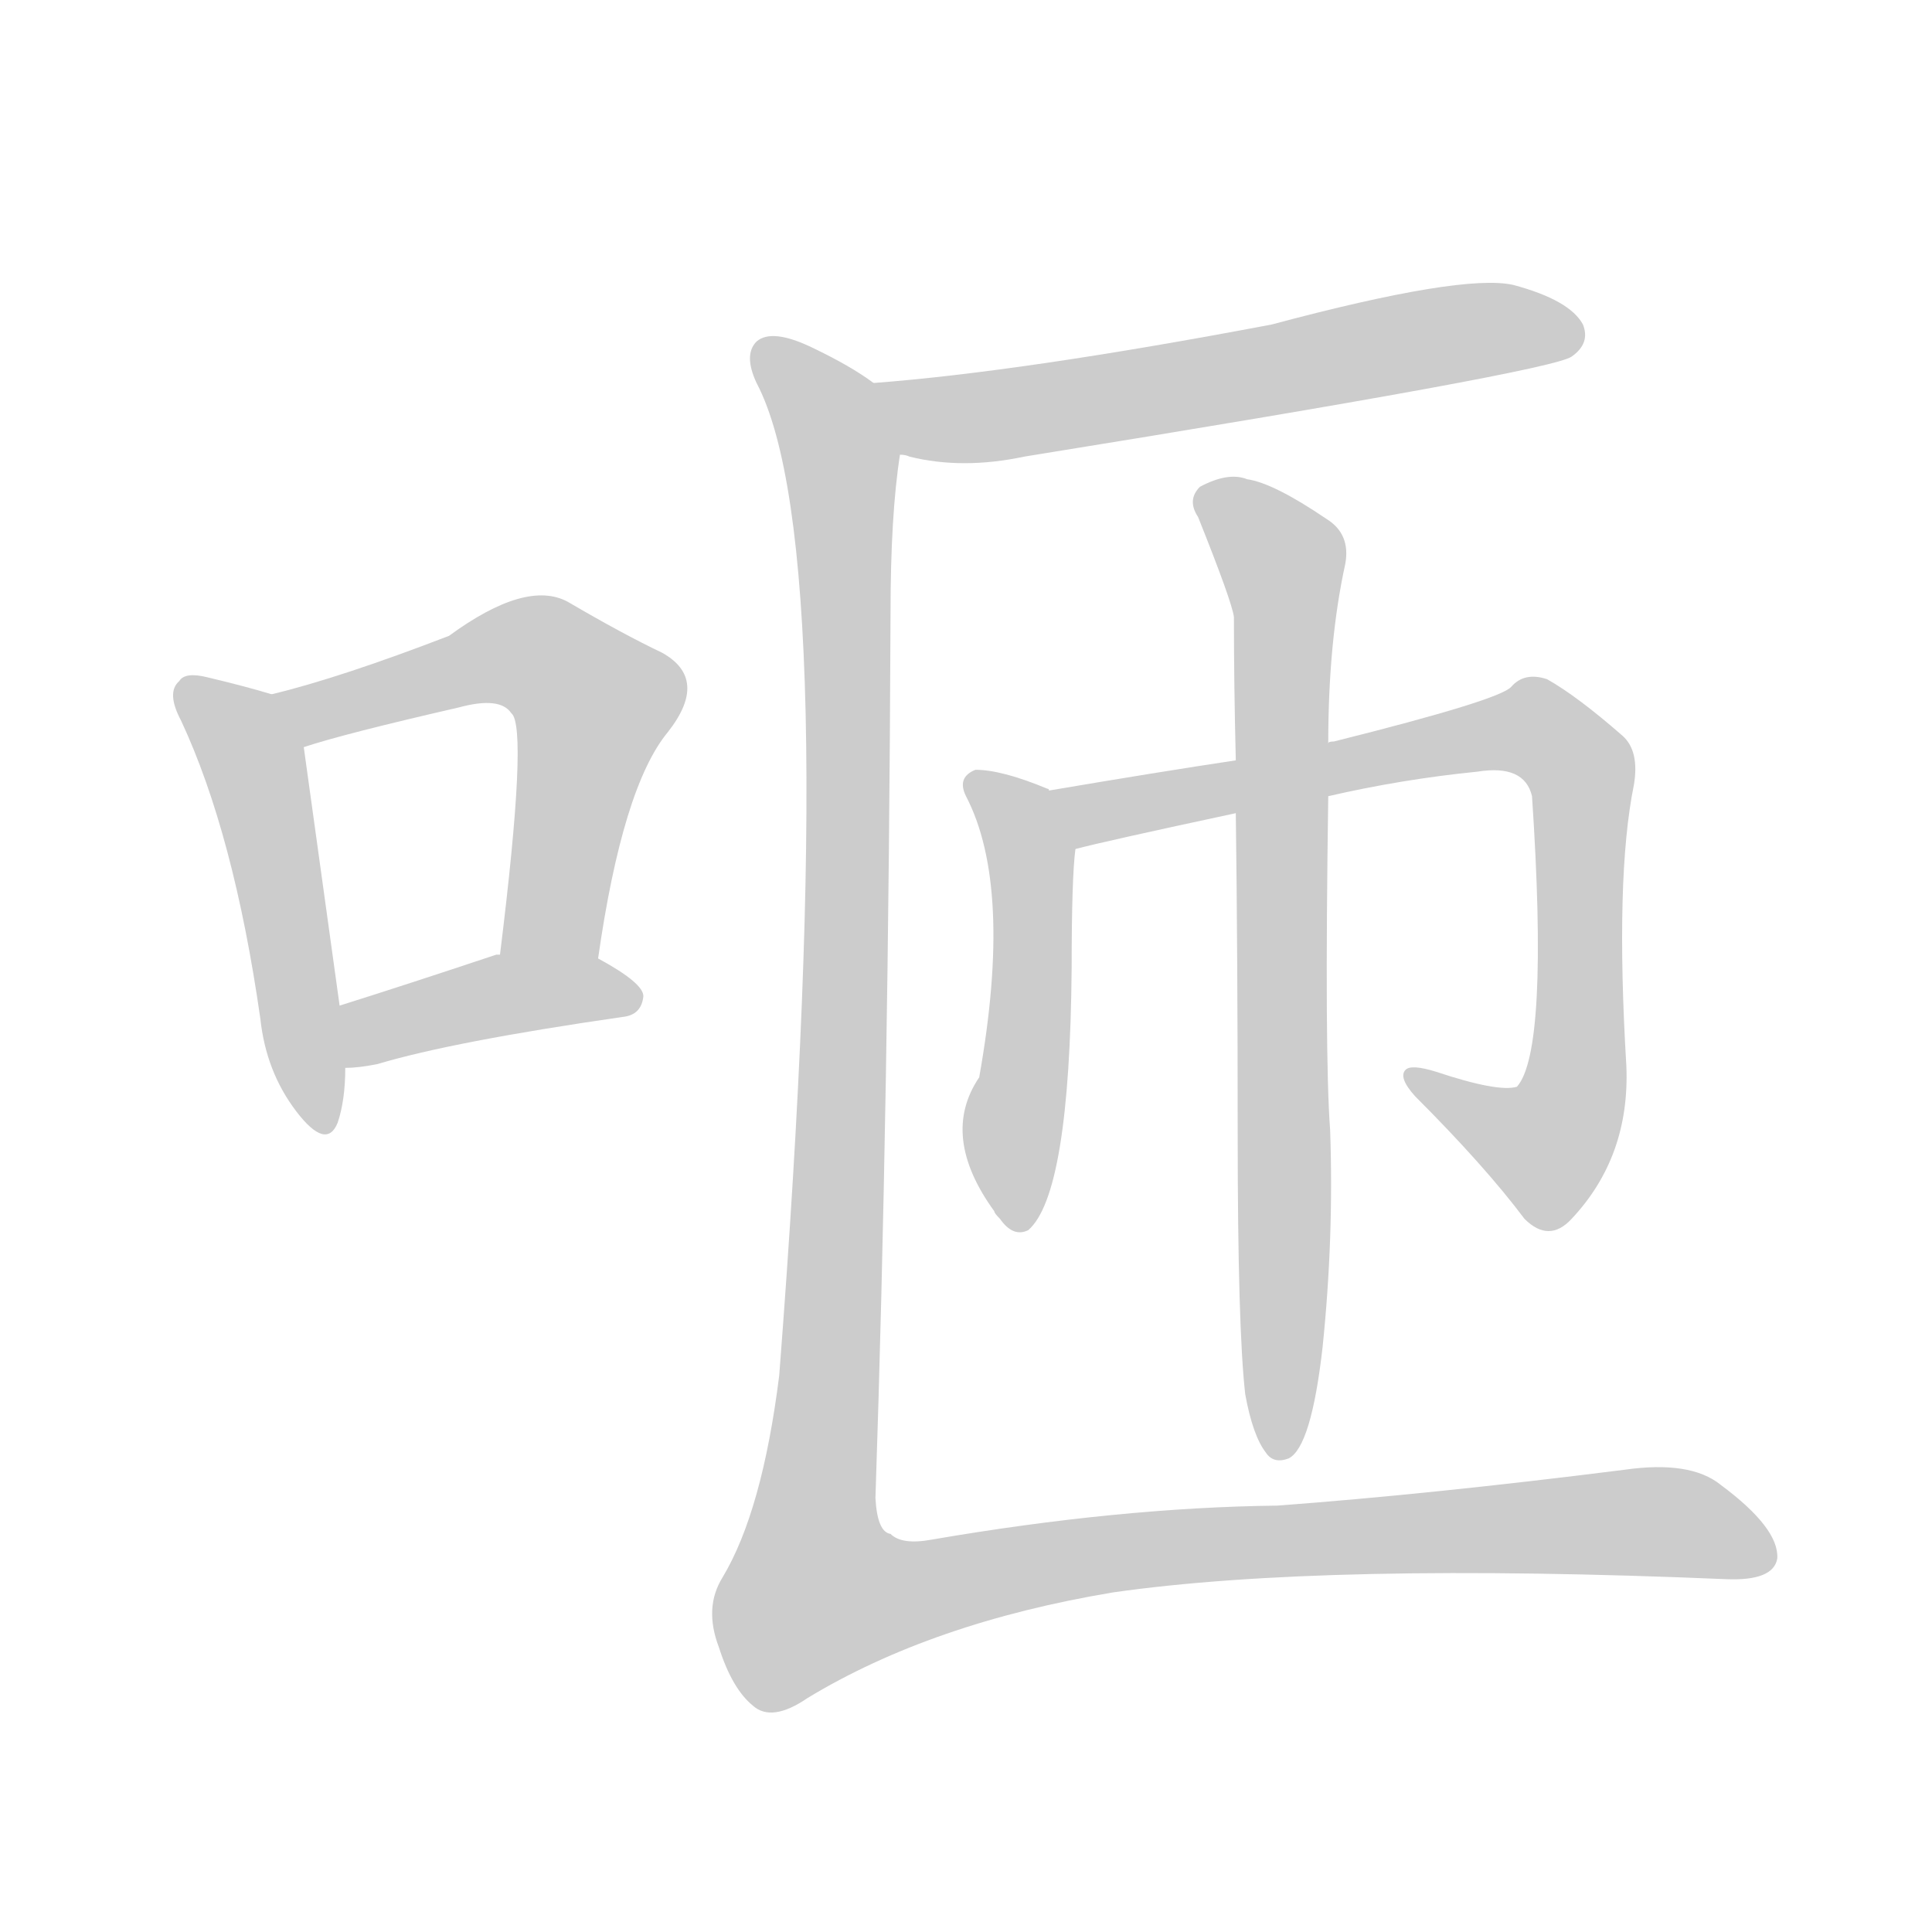 <!--
AnimCJK 2016-2018 Copyright Francois Mizessyn - https://github.com/parsimonhi/animCJK
Derived from:
    MakeMeAHanzi project - https://github.com/skishore/makemeahanzi
    Arphic PL KaitiM GB - https://apps.ubuntu.com/cat/applications/precise/fonts-arphic-gkai00mp/
    Arphic PL UKai - https://apps.ubuntu.com/cat/applications/fonts-arphic-ukai/
You can redistribute and/or modify this file under the terms of the Arphic Public License
as published by Arphic Technology Co., Ltd.
You should have received a copy of this license (the directory "APL") along with this file;
if not, see http://ftp.gnu.org/non-gnu/chinese-fonts-truetype/LICENSE.
-->
<svg id="z21634" class="acjk" version="1.1" viewBox="0 0 1024 1024" xmlns="http://www.w3.org/2000/svg" xmlns:xlink="http://www.w3.org/1999/xlink">
<style>
<![CDATA[
@keyframes z21634k {
	from {
		stroke:#ccc;
		stroke-dashoffset:3334;
	}
	1% {
		stroke:#c00;
		stroke-dashoffset:3334;
	}
	75% {
		stroke:#c00;
		stroke-dashoffset:0;
	}
	to {
		stroke:#000;
	}
}
#z21634 path[clip-path] {
	animation:z21634k 1s linear both;
	stroke-dasharray:3334;
	stroke-width:128;
	stroke-linecap:round;
	fill:none;
}
#z21634 path[clip-path="url(#z21634c1)"] {animation-delay:1s;}
#z21634 path[clip-path="url(#z21634c2)"] {animation-delay:2s;}
#z21634 path[clip-path="url(#z21634c3)"] {animation-delay:3s;}
#z21634 path[clip-path="url(#z21634c4)"] {animation-delay:4s;}
#z21634 path[clip-path="url(#z21634c5)"] {animation-delay:5s;}
#z21634 path[clip-path="url(#z21634c6)"] {animation-delay:6s;}
#z21634 path[clip-path="url(#z21634c7)"] {animation-delay:7s;}
#z21634 path[clip-path="url(#z21634c8)"] {animation-delay:8s;}
#z21634 path {fill:#ccc;}
]]>
</style>
<path id="z21634d1" d="M144 368Q131 364 110 359Q98 356 95 361Q88 367 96 382Q124 442 138 540Q141 568 157 589Q173 610 179 595Q183 583 183 566C181 544 181 544 180 533Q165 425 161 396C159 385 155 370 144 368 Z"/>
<path id="z21634d2" d="M317 508Q330 417 354 388Q376 360 351 346Q330 336 301 319Q279 307 238 337Q181 359 144 368C133 370 151 400 161 396Q182 389 243 375Q265 369 271 378Q280 385 265 506C262 523 314 525 317 508 Z"/>
<path id="z21634d3" d="M183 566Q190 566 200 564Q240 552 330 539Q340 538 341 528Q341 521 317 508C302 499 282 503 265 506Q264 506 263 506Q215 522 180 533C170 537 172 566 183 566 Z"/>
<path id="z21634d4" d="M477 241Q480 241 482 242Q510 249 543 242Q822 197 833 189Q843 182 839 172Q832 159 802 151Q775 145 674 172Q542 197 463 203C450 203 464 238 477 241 Z"/>
<path id="z21634d5" d="M556 419Q556 418 555 418Q531 408 517 408Q507 412 512 422Q537 470 519 571Q498 602 527 642Q527 643 530 646Q537 656 545 652Q567 633 568 513Q568 465 570 450C572 439 566 424 556 419 Z"/>
<path id="z21634d6" d="M704 422Q743 413 783 409Q808 405 812 422Q821 557 804 576Q794 579 761 568Q748 564 745 567Q741 571 750 581Q787 618 808 646Q821 659 833 646Q864 613 862 565Q856 465 866 416Q869 398 860 390Q836 369 820 360Q808 356 801 364Q795 371 707 393Q704 393 704 394C671 400 671 400 655 403Q615 409 556 419C545 421 559 452 570 450Q585 446 655 431C688 425 688 425 704 422 Z"/>
<path id="z21634d7" d="M660 739Q664 761 671 770Q675 776 683 773Q695 767 701 714Q707 656 705 599Q702 559 704 422C704 403 704 403 704 394Q704 340 713 299Q716 283 703 275Q675 256 661 254Q651 250 636 258Q629 265 635 274Q653 319 654 327Q654 363 655 403C655 422 655 422 655 431Q656 506 656 601Q656 704 660 739 Z"/>
<path id="z21634d8" d="M463 203Q451 194 430 184Q409 174 401 181Q394 188 401 203Q447 290 413 729Q404 801 383 836Q373 852 381 873Q388 895 399 904Q409 913 428 900Q494 860 590 844Q702 828 915 837Q940 838 942 826Q943 810 912 787Q896 774 861 779Q758 792 677 798Q593 799 494 816Q478 819 472 813Q465 812 464 794Q471 586 472 325Q472 273 477 241C480 228 474 211 463 203 Z"/>
<defs>
	<clipPath id="z21634c1"><use xlink:href="#z21634d1"/></clipPath>
	<clipPath id="z21634c2"><use xlink:href="#z21634d2"/></clipPath>
	<clipPath id="z21634c3"><use xlink:href="#z21634d3"/></clipPath>
	<clipPath id="z21634c4"><use xlink:href="#z21634d4"/></clipPath>
	<clipPath id="z21634c5"><use xlink:href="#z21634d5"/></clipPath>
	<clipPath id="z21634c6"><use xlink:href="#z21634d6"/></clipPath>
	<clipPath id="z21634c7"><use xlink:href="#z21634d7"/></clipPath>
	<clipPath id="z21634c8"><use xlink:href="#z21634d8"/></clipPath>
</defs>
<path pathLength="3333" clip-path="url(#z21634c1)" d="M99 367L133 400L171 594"/>
<path pathLength="3333" clip-path="url(#z21634c2)" d="M152 369L279 346L317 370L288 506"/>
<path pathLength="3333" clip-path="url(#z21634c3)" d="M189 559L334 525"/>
<path pathLength="3333" clip-path="url(#z21634c4)" d="M471 206L529 220L834 174"/>
<path pathLength="3333" clip-path="url(#z21634c5)" d="M518 415L547 458L537 646"/>
<path pathLength="3333" clip-path="url(#z21634c6)" d="M566 425L809 385L829 398L831 591L807 614L751 574"/>
<path pathLength="3333" clip-path="url(#z21634c7)" d="M641 266L682 308L677 769"/>
<path pathLength="3333" clip-path="url(#z21634c8)" d="M406 187L447 248L431 859L650 818L938 818"/>
</svg>